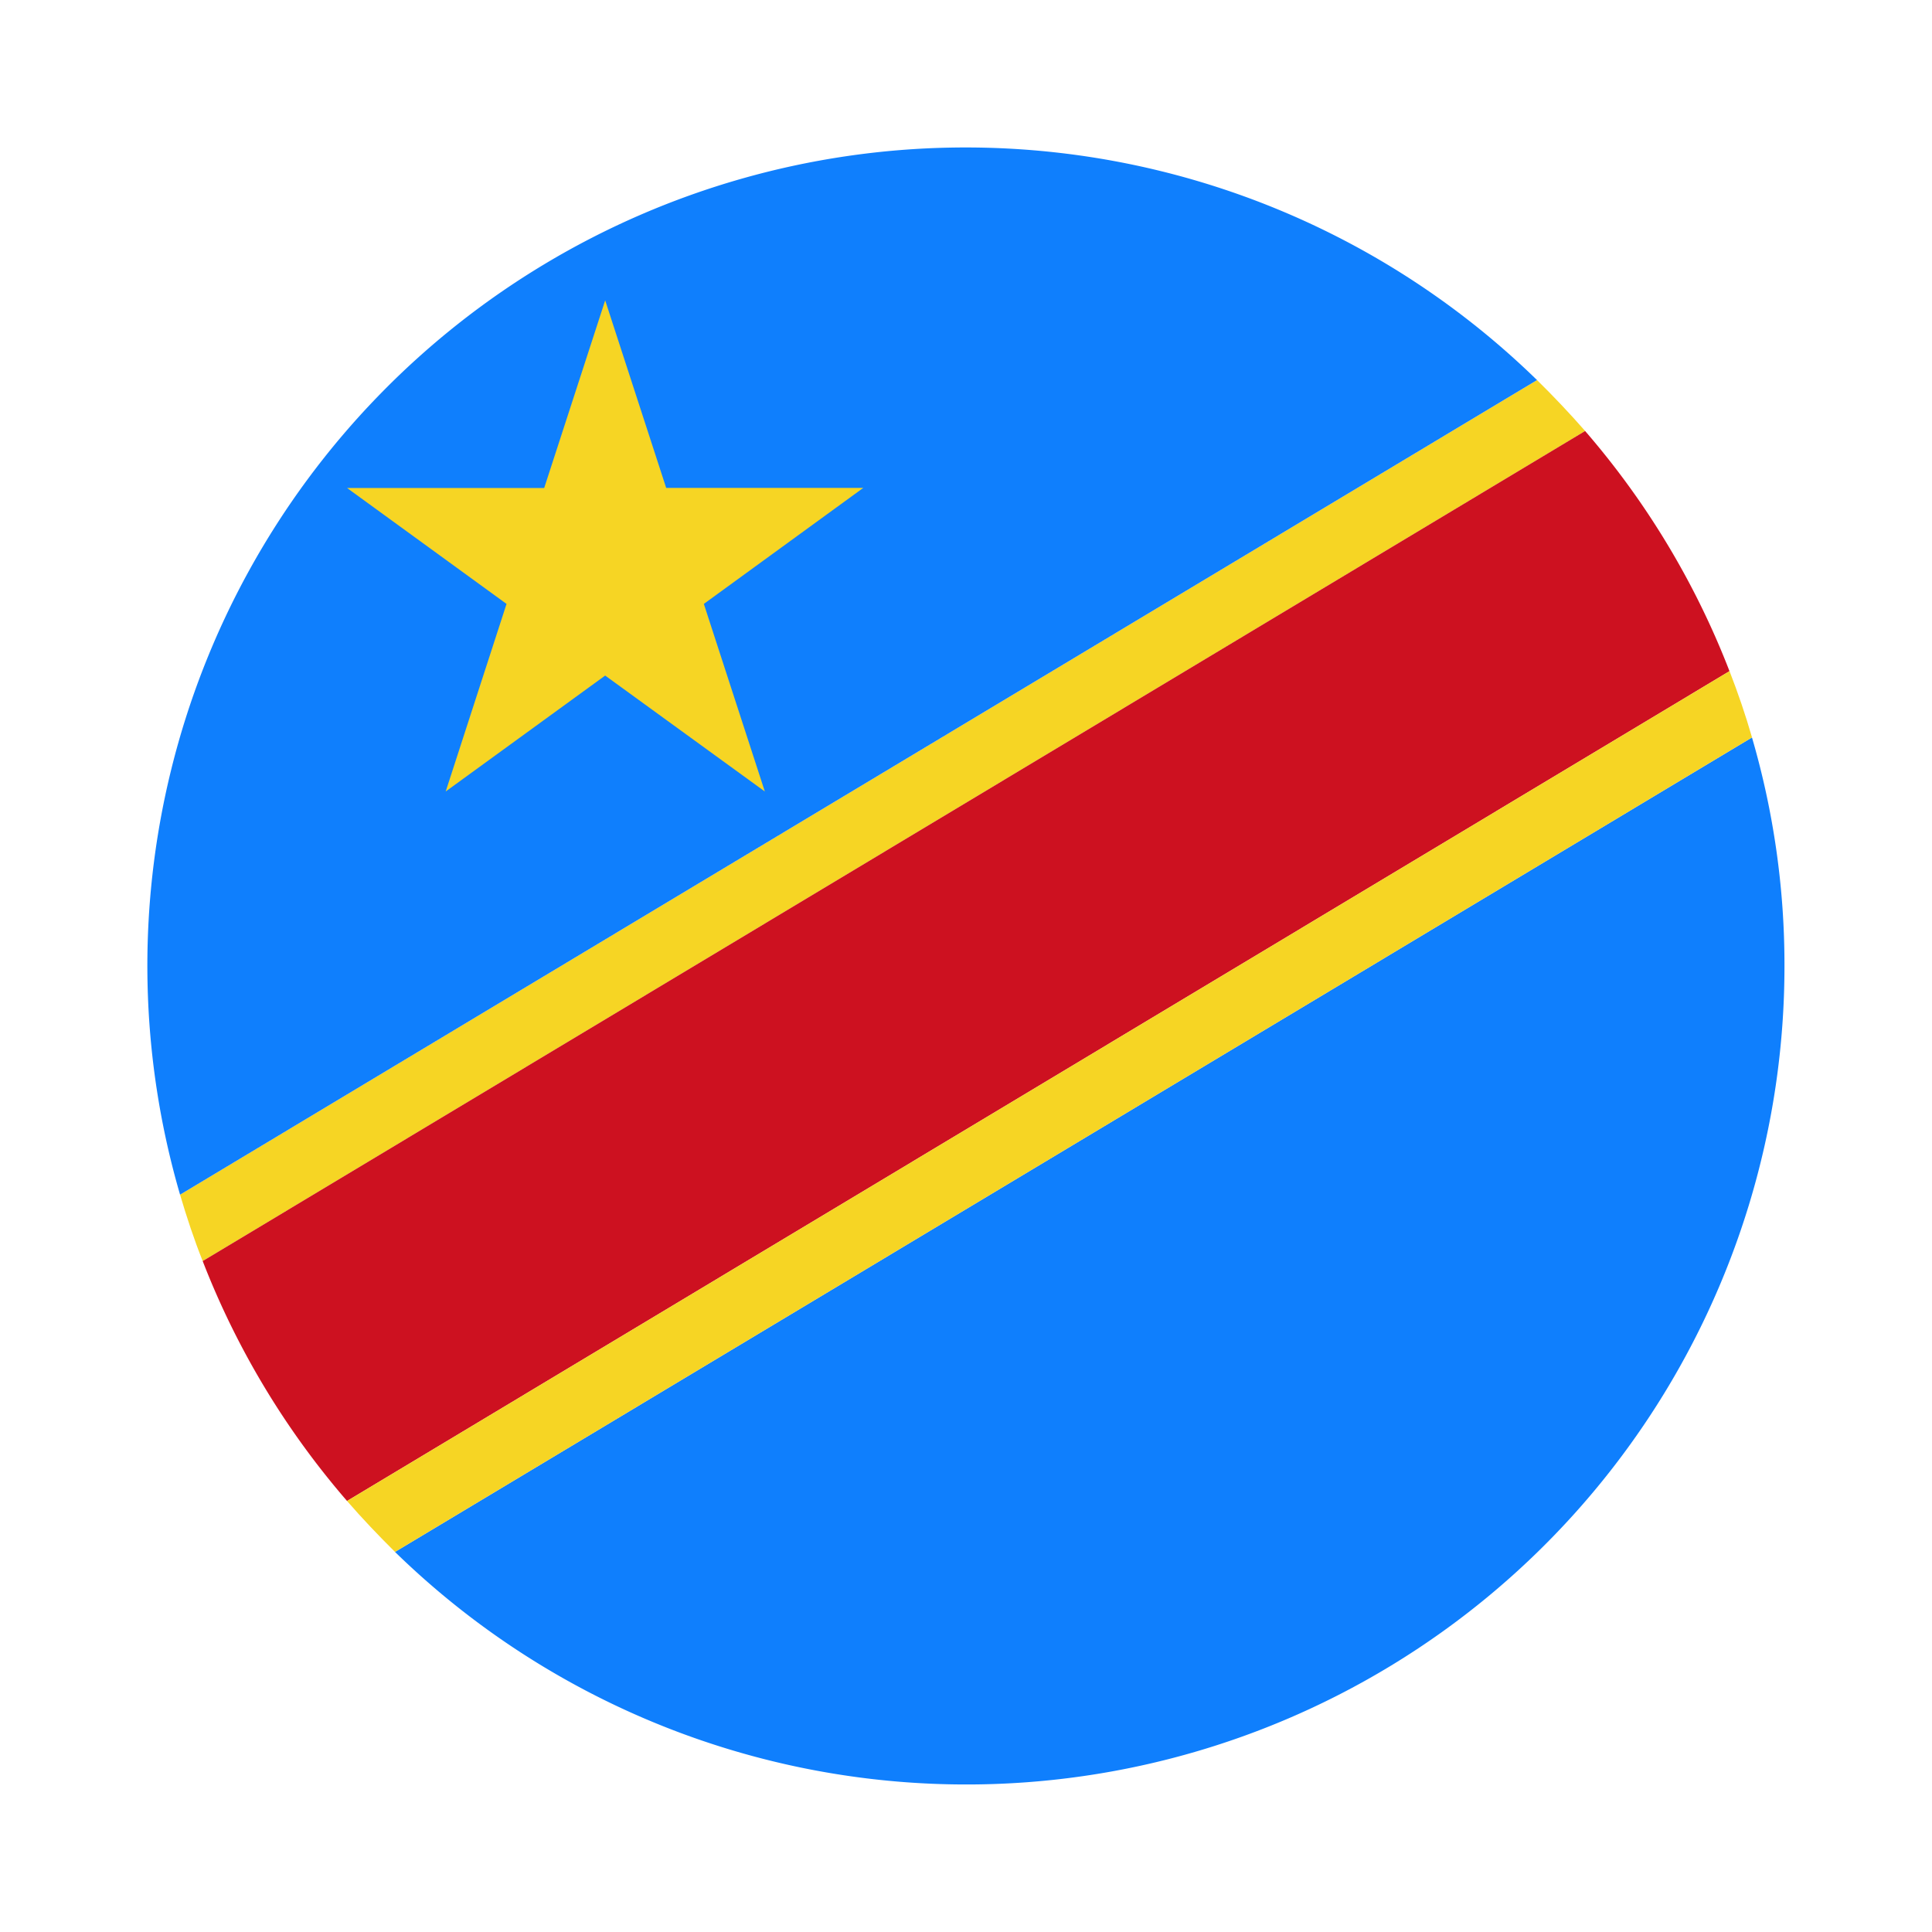<svg xmlns="http://www.w3.org/2000/svg" viewBox="0 0 55 55"><path d="M45.125 12.27L5.77 35.9c-.246-.618-.455-1.25-.644-1.89l38.63-23.19c.475.467.93.948 1.37 1.45z" fill="#f6d524"/><path d="M43.756 10.82L5.126 34.01a23.293 23.293 0 0 1 38.63-23.19zM50.8 27.5a23.29 23.29 0 0 1-39.555 16.68l38.63-23.186A23.067 23.067 0 0 1 50.8 27.5z" fill="#0f7ffd"/><path d="M49.236 19.106L9.88 42.73a23.3 23.3 0 0 1-4.11-6.83l39.355-23.63a23.25 23.25 0 0 1 4.11 6.836z" fill="#cd1120"/><path d="M49.875 20.994L11.245 44.18c-.47-.467-.93-.948-1.365-1.45l39.356-23.624c.24.617.455 1.244.64 1.888zM17.228 8.55l1.737 5.34h5.61l-4.538 3.302 1.736 5.34-4.545-3.3-4.54 3.3 1.732-5.34-4.54-3.3h5.612l1.736-5.34z" fill="#f6d524"/></svg>